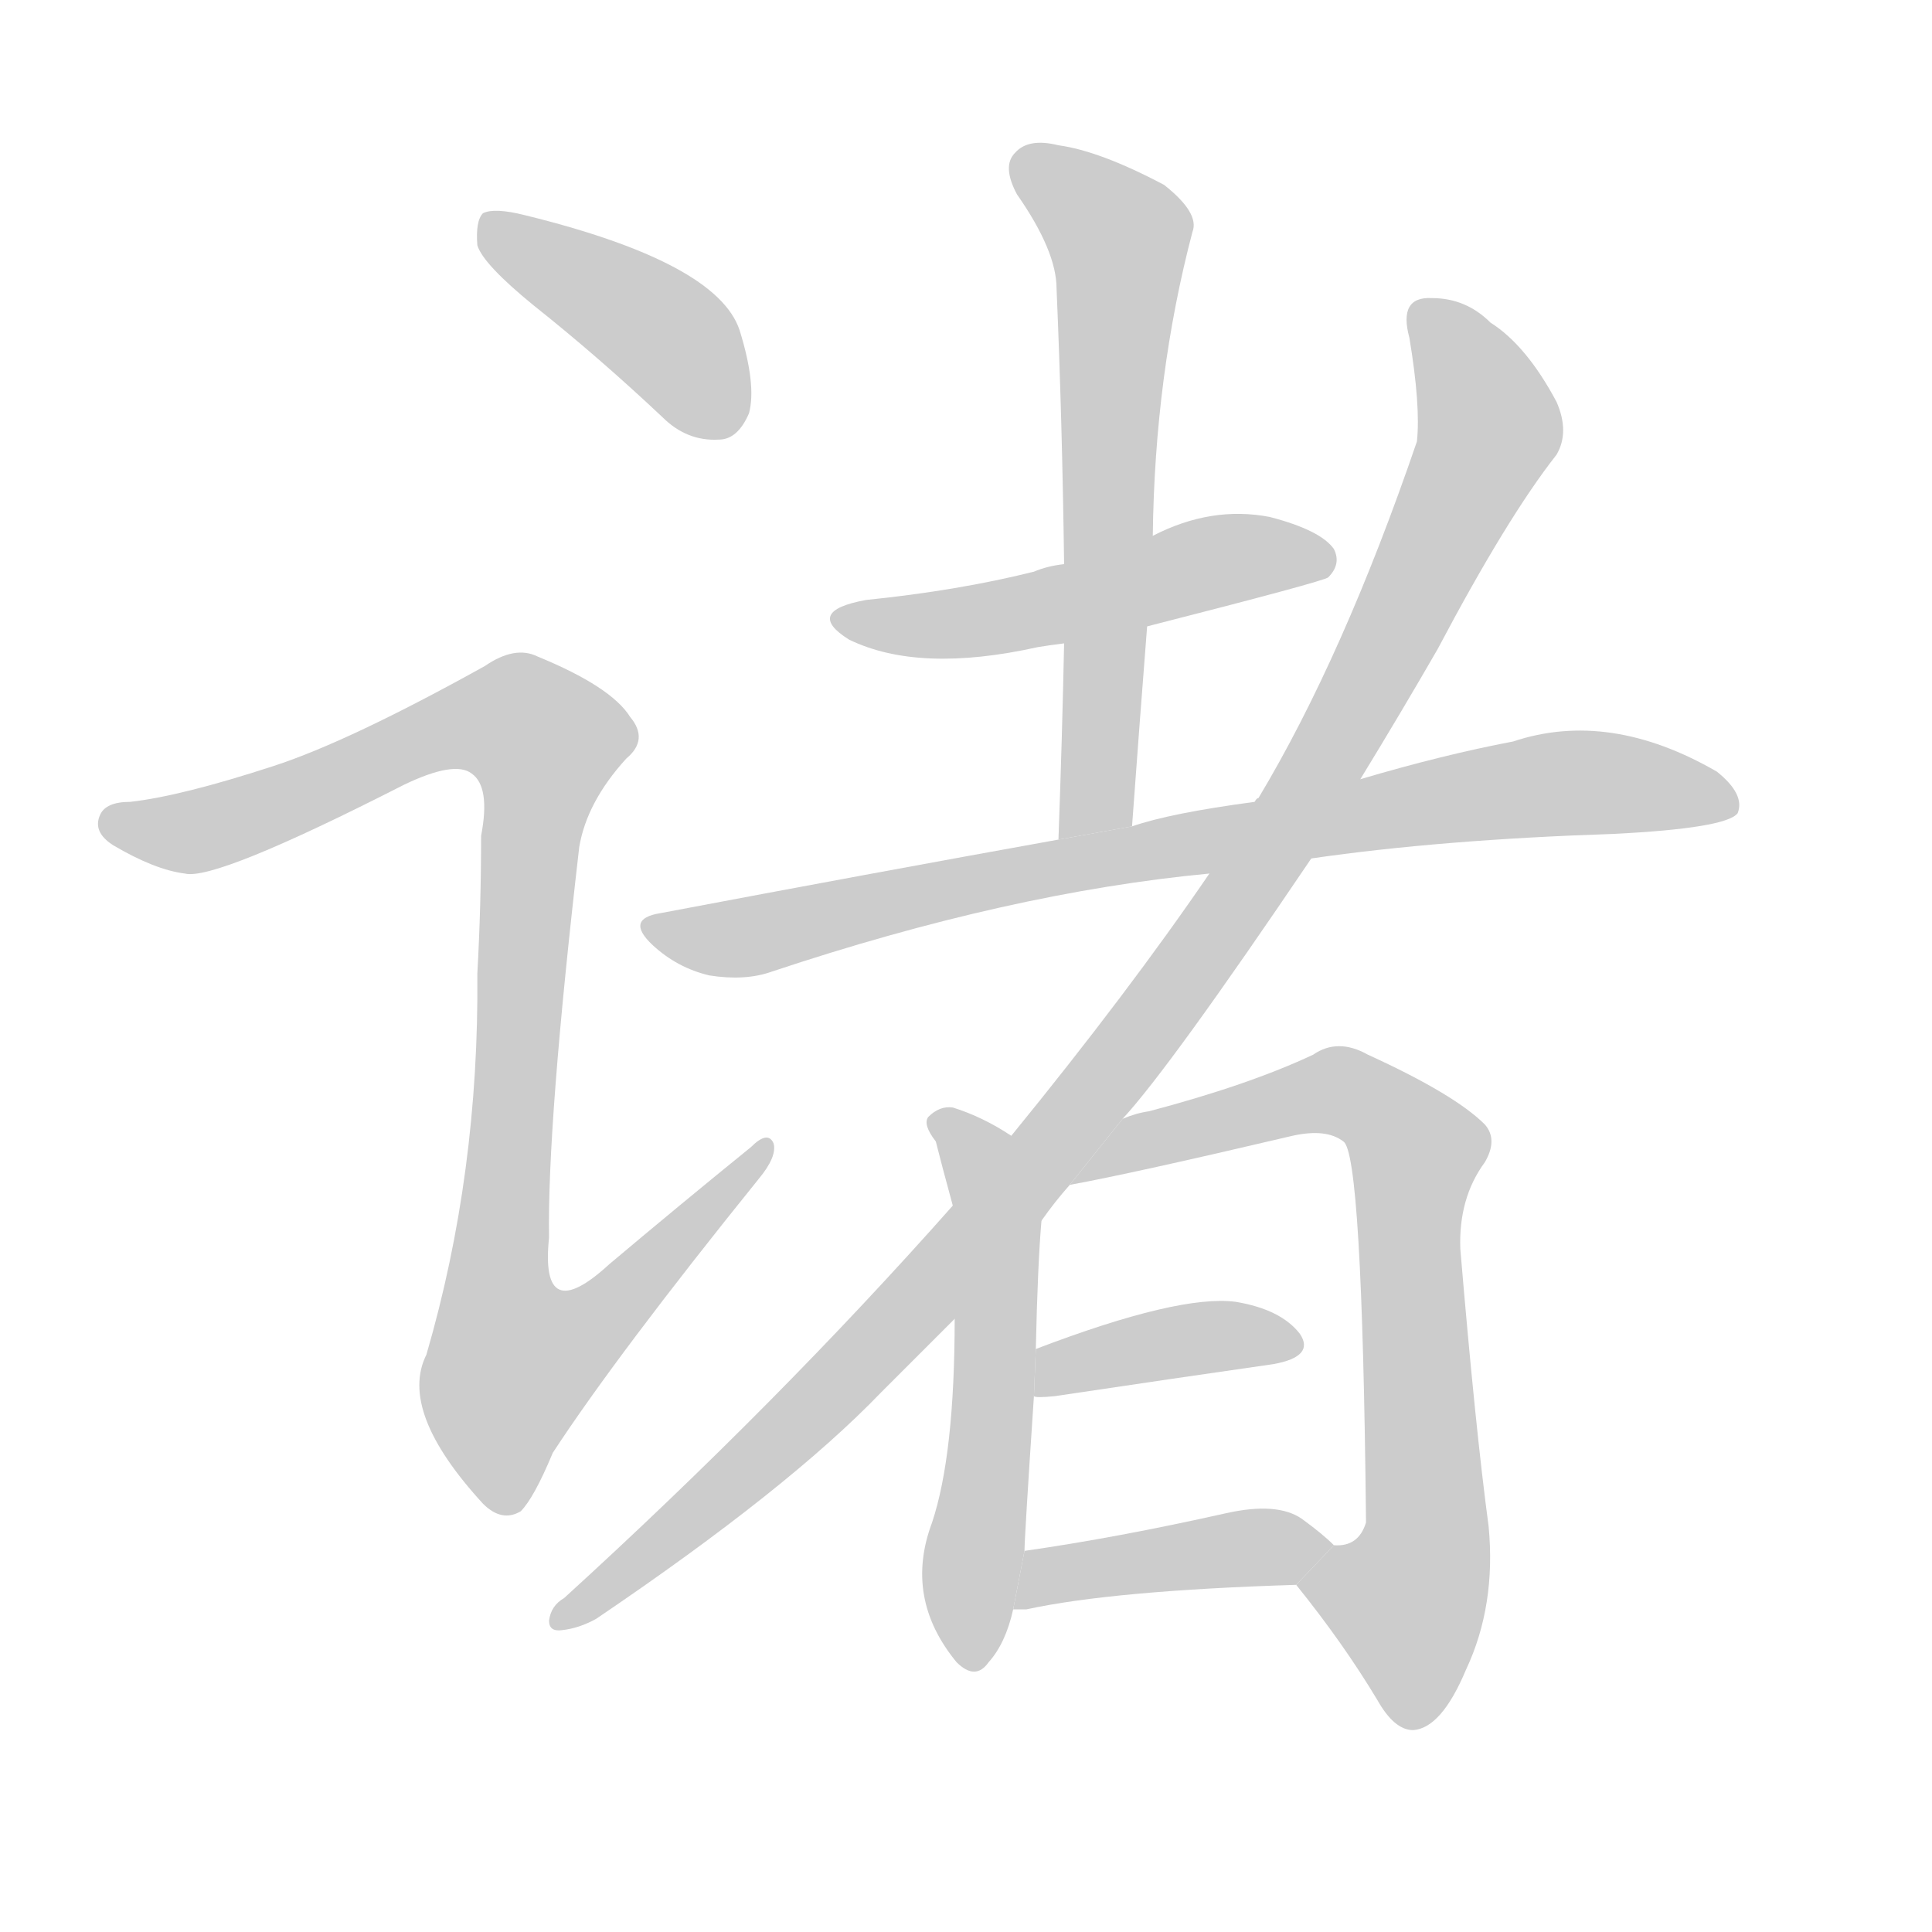 <!--
AnimCJK 2016-2017 Copyright Francois Mizessyn, https://github.com/parsimonhi/animCJK
Derived from:
    MakeMeAHanzi project - https://github.com/skishore/makemeahanzi
    Arphic PL KaitiM GB - https://apps.ubuntu.com/cat/applications/precise/fonts-arphic-gkai00mp/
    Arphic PL UKai - https://apps.ubuntu.com/cat/applications/fonts-arphic-ukai/
You can redistribute and/or modify this file under the terms of the Arphic Public License
as published by Arphic Technology Co., Ltd.
You should have received a copy of this license (the directory "APL") along with this file;
if not, see http://ftp.gnu.org/non-gnu/chinese-fonts-truetype/LICENSE.
-->
<svg id="z35832" class="acjk" version="1.1" viewBox="0 0 1024 1024" xmlns="http://www.w3.org/2000/svg" xmlns:xlink="http://www.w3.org/1999/xlink">
<style>
<![CDATA[
@keyframes z35832k {
	from {
		stroke:#c00;
		stroke-dashoffset:3000;
	}
	75% {
		stroke:#c00;
		stroke-dashoffset:0;
	}
	to {
		stroke:#000;
	}
}
#z35832 path[clip-path] {
	animation:z35832k 1s linear both;
	stroke-dasharray:3000;
	stroke-width:128;
	stroke-linecap:round;
	fill:none;
}
#z35832 path[clip-path="url(#z35832c1)"] {animation-delay:1s;}
#z35832 path[clip-path="url(#z35832c2)"] {animation-delay:2s;}
#z35832 path[clip-path="url(#z35832c3)"] {animation-delay:3s;}
#z35832 path[clip-path="url(#z35832c4)"] {animation-delay:4s;}
#z35832 path[clip-path="url(#z35832c5)"] {animation-delay:5s;}
#z35832 path[clip-path="url(#z35832c6)"] {animation-delay:6s;}
#z35832 path[clip-path="url(#z35832c7)"] {animation-delay:7s;}
#z35832 path[clip-path="url(#z35832c8)"] {animation-delay:8s;}
#z35832 path[clip-path="url(#z35832c9)"] {animation-delay:9s;}
#z35832 path[clip-path="url(#z35832c10)"] {animation-delay:10s;}
#z35832 path {fill:#ccc;}
]]>
</style>
<path id="z35832d1" d="M283 162Q317 189 351 221Q364 234 381 233Q391 233 397 219Q401 204 392 175Q380 139 278 114Q262 110 256 113Q252 117 253 130Q256 140 283 162 Z"/>
<path id="z35832d2" d="M145 406Q96 422 69 425Q56 425 53 432Q49 441 60 448Q82 461 98 463Q114 467 214 416Q241 403 250 410Q260 417 255 443Q255 480 253 516Q254 622 226 718Q211 748 256 797Q266 807 276 801Q283 794 293 770Q327 718 402 625Q412 613 410 606Q407 599 398 608Q361 638 323 670Q286 704 291 656Q290 596 307 449Q311 425 332 402Q344 392 334 380Q324 364 285 348Q273 342 257 353Q185 393 145 406 Z"/>
<path id="z35832d3" d="M608 332Q702 308 704 306Q711 299 707 291Q700 281 673 274Q642 268 611 284L564 299Q555 300 548 303Q508 313 459 318Q426 324 450 339Q487 357 550 343Q556 342 564 341L608 332 Z"/>
<path id="z35832d4" d="M600 438Q604 383 608 332L611 284Q612 199 632 123Q636 113 617 98Q583 80 561 77Q545 73 538 81Q531 88 539 103Q560 133 560 153Q563 223 564 299L564 341Q563 390 561 445L600 438 Z"/>
<path id="z35832d5" d="M695 455Q764 445 855 442Q915 439 921 431Q925 421 910 409Q853 376 802 393Q765 400 721 413L665 425Q620 431 600 438L561 445Q461 463 350 484Q331 487 346 501Q359 513 376 517Q395 520 409 515Q535 473 641 463L695 455 Z"/>
<path id="z35832d6" d="M595 593Q620 566 695 455L721 413Q743 377 762 344Q799 274 825 241Q832 229 825 213Q809 183 790 171Q777 158 759 158Q741 157 747 179Q753 215 751 234Q712 348 667 423Q666 423 665 425L641 463Q598 526 536 602L505 639Q412 744 299 847Q292 851 291 859Q291 865 298 864Q307 863 316 858Q418 789 467 738Q486 719 506 699L552 647Q559 637 567 628L595 593 Z"/>
<path id="z35832d7" d="M536 602Q521 592 505 587Q498 586 492 592Q489 596 496 605Q499 617 505 639L506 699Q506 771 494 807Q479 847 507 881Q517 891 524 881Q533 871 537 853L543 822Q543 815 548 740L549 715Q550 670 552 647L536 602 Z"/>
<path id="z35832d8" d="M687 840Q712 871 730 901Q739 917 749 917Q764 916 777 885Q793 851 789 809Q782 757 774 662Q773 635 787 616Q794 604 787 596Q771 580 725 559Q709 550 696 559Q662 575 609 589Q602 590 595 593L567 628Q600 622 685 602Q703 598 712 605Q722 611 724 805L724 807Q720 820 707 819L687 840 Z"/>
<path id="z35832d9" d="M548 740Q549 741 559 740Q626 730 675 723Q697 719 689 707Q679 694 655 690Q625 686 549 715L548 740 Z"/>
<path id="z35832d10" d="M537 853Q540 853 544 853Q590 843 687 840L707 819Q701 813 690 805Q677 796 650 802Q592 815 543 822L537 853 Z"/>
<defs>
	<clipPath id="z35832c1"><use xlink:href="#z35832d1"/></clipPath>
	<clipPath id="z35832c2"><use xlink:href="#z35832d2"/></clipPath>
	<clipPath id="z35832c3"><use xlink:href="#z35832d3"/></clipPath>
	<clipPath id="z35832c4"><use xlink:href="#z35832d4"/></clipPath>
	<clipPath id="z35832c5"><use xlink:href="#z35832d5"/></clipPath>
	<clipPath id="z35832c6"><use xlink:href="#z35832d6"/></clipPath>
	<clipPath id="z35832c7"><use xlink:href="#z35832d7"/></clipPath>
	<clipPath id="z35832c8"><use xlink:href="#z35832d8"/></clipPath>
	<clipPath id="z35832c9"><use xlink:href="#z35832d9"/></clipPath>
	<clipPath id="z35832c10"><use xlink:href="#z35832d10"/></clipPath>
</defs>
<path pathLength="2999" clip-path="url(#z35832c1)" d="M260 122L358 182L385 227"/>
<path pathLength="2999" clip-path="url(#z35832c2)" d="M60 435L111 439L263 378L294 398L260 700L279 749L402 609"/>
<path pathLength="2999" clip-path="url(#z35832c3)" d="M448 327L702 297"/>
<path pathLength="2999" clip-path="url(#z35832c4)" d="M542 84L594 129L573 442"/>
<path pathLength="2999" clip-path="url(#z35832c5)" d="M348 494L795 419L917 421"/>
<path pathLength="2999" clip-path="url(#z35832c6)" d="M755 166L788 232L656 476L496 680L299 855"/>
<path pathLength="2999" clip-path="url(#z35832c7)" d="M499 593L528 656L515 878"/>
<path pathLength="2999" clip-path="url(#z35832c8)" d="M576 622L706 578L751 609L756 807L729 867L736 907"/>
<path pathLength="2999" clip-path="url(#z35832c9)" d="M554 732L683 709"/>
<path pathLength="2999" clip-path="url(#z35832c10)" d="M546 845L700 814"/>
</svg>